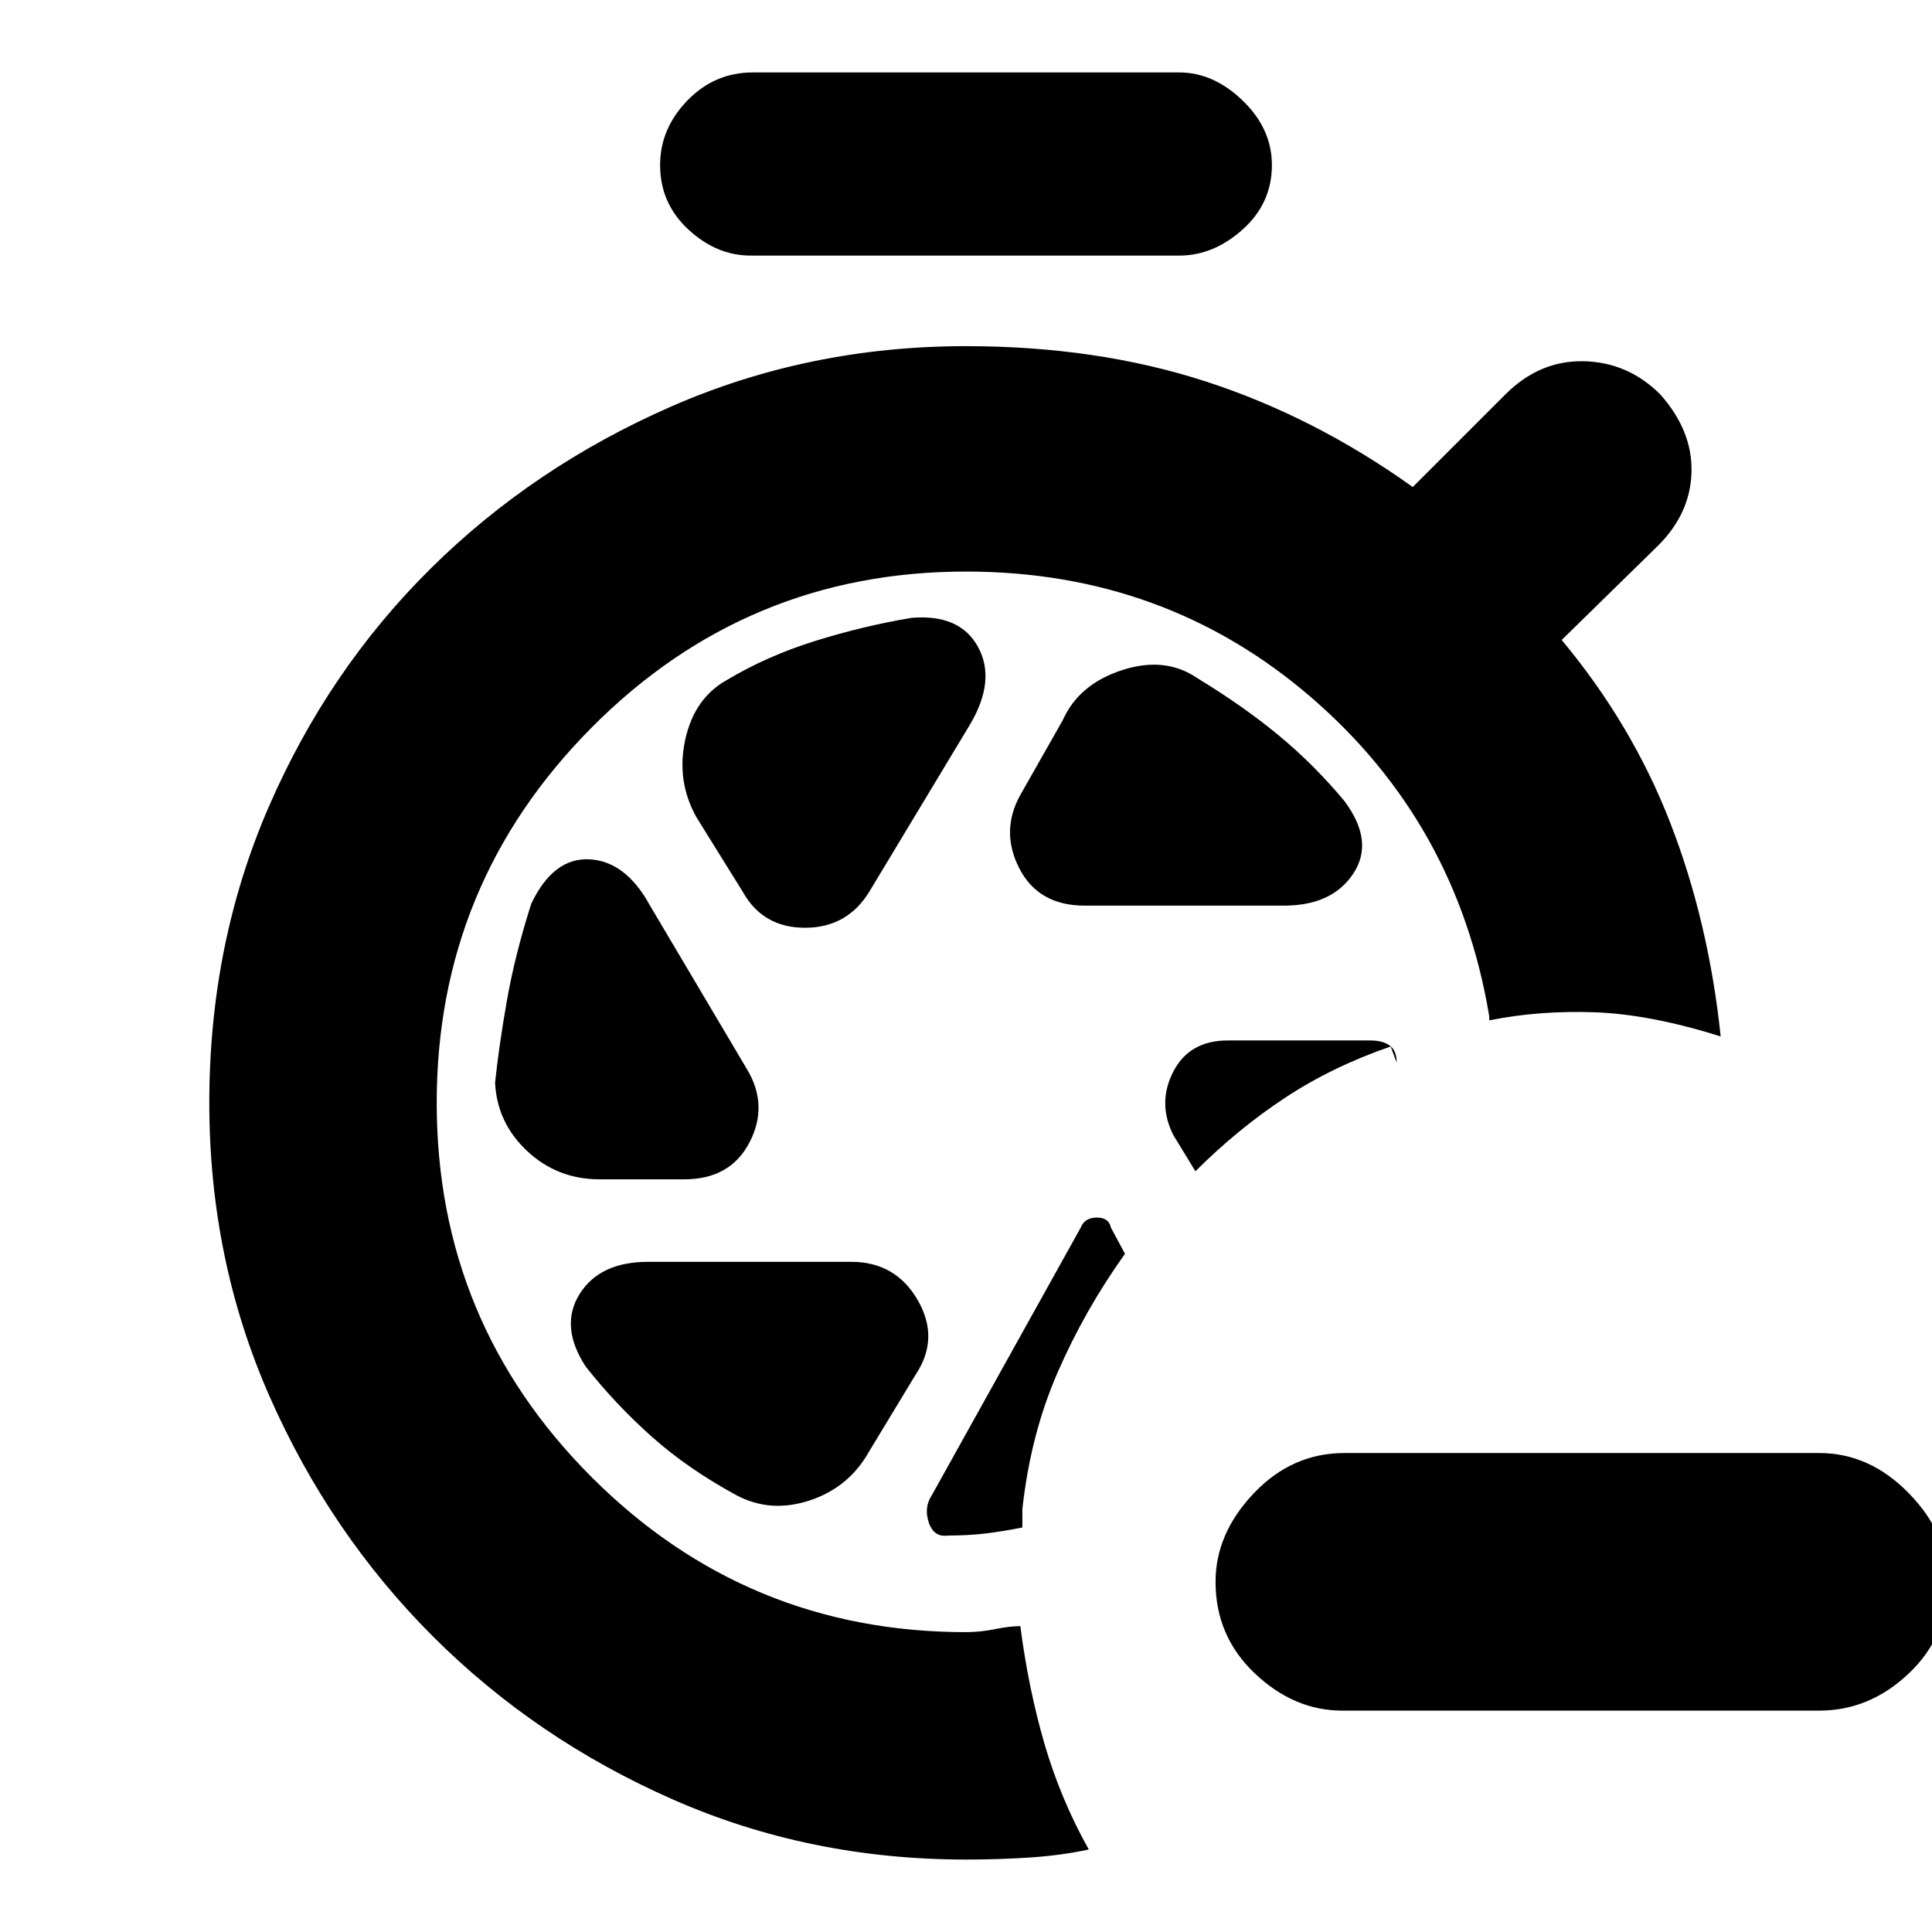 <svg xmlns="http://www.w3.org/2000/svg" height="20" viewBox="0 -960 960 960" width="20"><path d="M667-110q-24 0-43.5-18.5T604-174q0-24 19-44t45-20h236q25 0 44.5 20t19.5 44q0 27-19.5 45.5T904-110H667ZM373-833q-17 0-31-13t-14-32q0-18 13.5-32t32.5-14h212q17 0 31.5 14t14.5 32q0 19-14.5 32T586-833H373Zm166 323h99q24 0 34.5-16t-4.5-36q-15-18-32.5-32.5T595-623q-16-11-37.5-4T528-602l-21 37q-10 18-.5 36.5T539-510Zm-170-7q10 18 31 18t32-18l50-83q13-22 4-38.5T453-653q-24 4-48 11.5T361-622q-16 9-20.5 29.5T346-554l23 37Zm-71 143h42q23 0 32.5-18.5T371-429l-48-81q-12-22-30-23t-29 22q-8 25-12 47.5t-6 41.5q1 20 16 34t36 14Zm68 157q17 9 36.5 2.5T432-239l23-38q12-18 1-37t-33-19H322q-24 0-34 16t3 36q15 19 33 35t42 29Zm193-120-7-13q-1-5-7-5t-8 5l-74 133q-4 6-1.5 13.5t9.5 6.5q10 0 18.5-1t18.5-3v-9q4-37 17.5-68t33.5-59Zm35-41q21-21 44.5-36.5T691-440l3 8q0-6-3.5-8.5T681-443h-71q-19 0-27 15.5t0 31.5l11 18ZM480-36q-78 0-146-30t-119-81q-51-51-81-119t-30-146q0-79 29.5-147T214-677.5Q265-728 333.5-758T480-788q65 0 119 17.5T702-718l46-46q17-17 39-16.5t38 16.5q16 18 15.5 38.5T824-689l-48 47q35 42 54 91t25 106q-35-11-62.5-12t-52.5 4v-2q-16-96-88.5-158.5T480-676q-109 0-186 77.5T217-412q0 109 77 186t186 77q7 0 14.5-1.5T507-152q4 31 12 58.5T541-41q-14 3-29.5 4T480-36Z"/></svg>